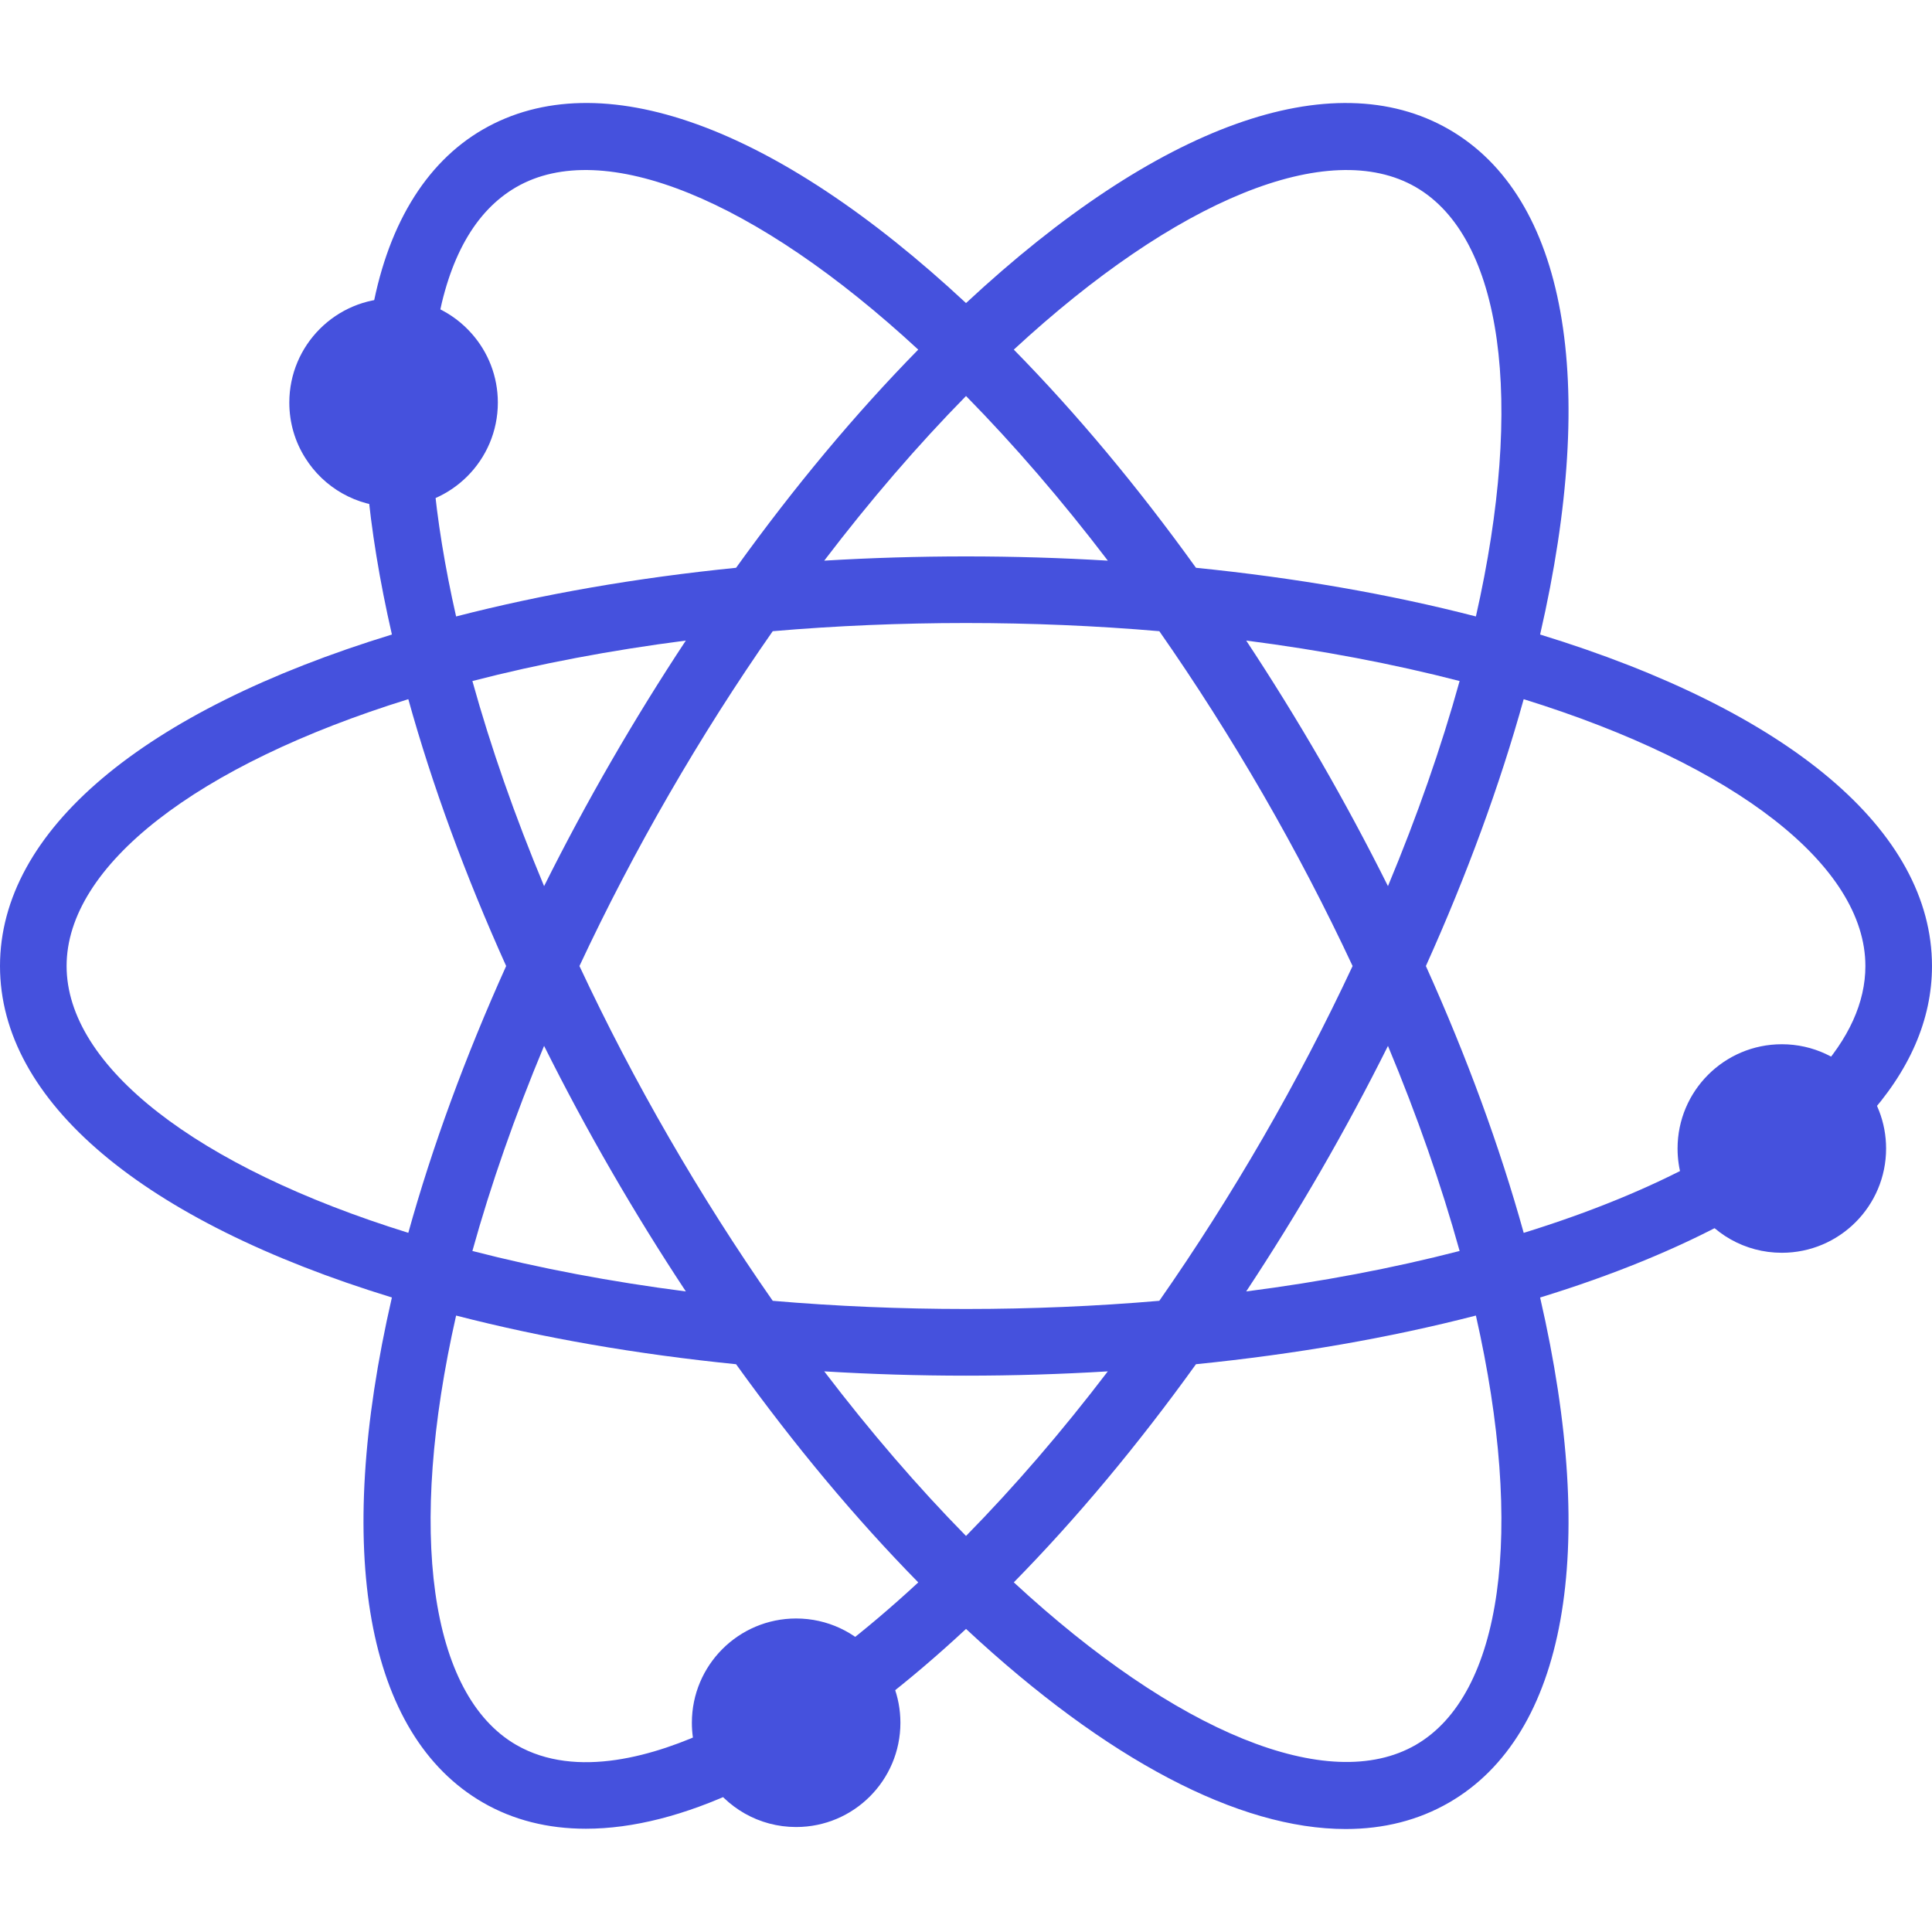 <!DOCTYPE svg PUBLIC "-//W3C//DTD SVG 1.1//EN" "http://www.w3.org/Graphics/SVG/1.1/DTD/svg11.dtd">
<!-- Uploaded to: SVG Repo, www.svgrepo.com, Transformed by: SVG Repo Mixer Tools -->
<svg height="800px" width="800px" version="1.1" id="Layer_1" xmlns="http://www.w3.org/2000/svg" xmlns:xlink="http://www.w3.org/1999/xlink" viewBox="0 0 512.002 512.002" xml:space="preserve" fill="#000000">
<g id="SVGRepo_bgCarrier" stroke-width="0"/>
<g id="SVGRepo_tracerCarrier" stroke-linecap="round" stroke-linejoin="round"/>
<g id="SVGRepo_iconCarrier"> <path style="fill:#4551dd;" d="M408.146,168.157c15.519-67.393,6.868-115.953-24.144-133.863 C353,16.404,306.62,33.19,256.007,80.317C205.4,33.181,159.02,16.394,127.996,34.297c-15.459,8.927-25.715,26.108-29.659,49.687 l17.409,2.912c3.089-18.468,10.18-31.021,21.075-37.313c23.031-13.296,63.406,3.193,106.523,43.07 c-16.614,16.92-32.812,36.322-48.277,57.819c-26.32,2.649-51.221,6.968-74.194,12.896c-2.969-13.095-5.003-25.568-6.032-37.16 l-17.58,1.559c1.12,12.639,3.346,26.196,6.6,40.389C37.73,188.43,0,220.205,0,256.007c0,35.793,37.727,67.564,103.856,87.838 c-15.507,67.394-6.858,115.953,24.144,133.864c8.013,4.623,17.173,6.928,27.258,6.928c12.429,0,26.258-3.503,41.057-10.485 l-7.531-15.961c-14.881,7.021-35.974,13.456-51.959,4.235c-23.018-13.299-28.922-56.508-15.952-113.788 c22.973,5.929,47.875,10.247,74.195,12.897c15.493,21.528,31.697,40.932,48.285,57.82c-7.006,6.489-14.023,12.444-20.94,17.756 c-0.361,0.278-0.701,0.582-1.014,0.913l-0.012,0.012l6.434,6.116l5.343,6.956c7.564-5.809,15.224-12.33,22.844-19.424 c37.332,34.77,72.358,53.031,100.615,53.029c10.049-0.001,19.245-2.31,27.382-7.005c31.009-17.908,39.659-66.465,24.144-133.852 c19.14-5.875,36.134-12.819,50.61-20.685l-8.427-15.508c-13.241,7.194-28.865,13.589-46.532,19.061 c-6.333-22.813-15.032-46.543-25.923-70.716c10.891-24.185,19.589-47.914,25.919-70.716c56.091,17.413,90.555,44.134,90.555,70.716 c0,9.624-4.37,19.268-12.987,28.665l13.008,11.93c11.697-12.755,17.629-26.412,17.629-40.595 C512,220.207,474.274,188.431,408.146,168.157z M375.178,49.579c23.027,13.299,28.931,56.506,15.953,113.787 c-22.958-5.927-47.856-10.245-74.184-12.895C301.511,129,285.313,109.599,268.67,92.652 C311.79,52.783,352.158,36.294,375.178,49.579z M256.006,407.046c-12.796-13.02-25.373-27.624-37.573-43.619 c12.413,0.752,24.984,1.139,37.573,1.139c12.586,0,25.159-0.387,37.578-1.139C281.403,379.402,268.824,394.005,256.006,407.046z M256.007,104.947c12.835,13.063,25.416,27.672,37.584,43.633c-24.852-1.498-50.33-1.498-75.163-0.001 C230.612,132.6,243.192,117.993,256.007,104.947z M307.229,344.729c-33.578,2.888-68.908,2.886-102.447,0.001 c-9.605-13.754-18.849-28.287-27.504-43.273c-8.579-14.838-16.541-30.112-23.718-45.45c7.169-15.324,15.132-30.6,23.72-45.465 c8.685-15.04,17.929-29.571,27.5-43.268c33.541-2.885,68.871-2.888,102.451,0c9.556,13.676,18.803,28.206,27.509,43.266 c8.641,14.975,16.602,30.251,23.712,45.468c-7.119,15.232-15.078,30.504-23.708,45.45 C326.068,316.466,316.819,330.997,307.229,344.729z M161.998,201.713c-6.28,10.87-12.234,21.958-17.808,33.126 c-7.748-18.561-14.112-36.759-19-54.359c17.712-4.576,36.653-8.158,56.563-10.724C174.935,180.074,168.32,190.764,161.998,201.713z M144.188,277.17c5.579,11.177,11.532,22.262,17.808,33.117c6.307,10.923,12.924,21.614,19.762,31.96 c-19.913-2.566-38.854-6.149-56.568-10.725C130.08,313.917,136.442,295.722,144.188,277.17z M350.028,310.287 c6.301-10.91,12.251-21.992,17.799-33.109c7.748,18.558,14.107,36.751,18.987,54.344c-17.703,4.575-36.642,8.158-56.559,10.725 C337.085,331.912,343.705,321.223,350.028,310.287z M350.026,201.711c-6.337-10.959-12.955-21.648-19.767-31.955 c19.916,2.567,38.853,6.15,56.555,10.724c-4.878,17.59-11.237,35.785-18.988,54.353 C362.282,223.724,356.331,212.638,350.026,201.711z M17.65,256.007c0-26.582,34.466-53.303,90.559-70.717 c6.342,22.817,15.041,46.545,25.928,70.716c-10.884,24.157-19.583,47.882-25.929,70.706C52.114,309.299,17.65,282.583,17.65,256.007 z M375.18,462.421c-23.025,13.29-63.391-3.204-106.509-43.08c16.614-16.913,32.814-36.312,48.275-57.809 c26.328-2.65,51.226-6.969,74.185-12.895C404.109,405.915,398.205,449.125,375.18,462.421z"/> <path style="fill:#4551dd;" d="M492.972,286.16c4.275,4.853,6.865,11.234,6.865,18.208c0,15.259-12.373,27.632-27.632,27.632 c-9.876,0-18.551-5.18-23.419-12.981c-2.684-4.244-4.212-9.267-4.212-14.651c0-15.259,12.373-27.632,27.632-27.632 C480.49,276.736,487.917,280.387,492.972,286.16z"/> <path style="fill:#4551dd;" d="M231.754,438.342c4.275,4.853,6.865,11.234,6.865,18.208c0,15.259-12.373,27.632-27.632,27.632 c-9.876,0-18.551-5.18-23.419-12.981c-2.684-4.244-4.212-9.267-4.212-14.651c0-15.259,12.373-27.632,27.632-27.632 C219.272,428.918,226.699,432.568,231.754,438.342z"/> <path style="fill:#4551dd;" d="M125.07,88.481c4.275,4.853,6.865,11.234,6.865,18.208c0,15.259-12.373,27.632-27.632,27.632 c-9.876,0-18.551-5.18-23.419-12.981c-2.684-4.244-4.212-9.267-4.212-14.651c0-15.259,12.373-27.632,27.632-27.632 C112.589,79.057,120.015,82.708,125.07,88.481z"/> </g>
</svg>